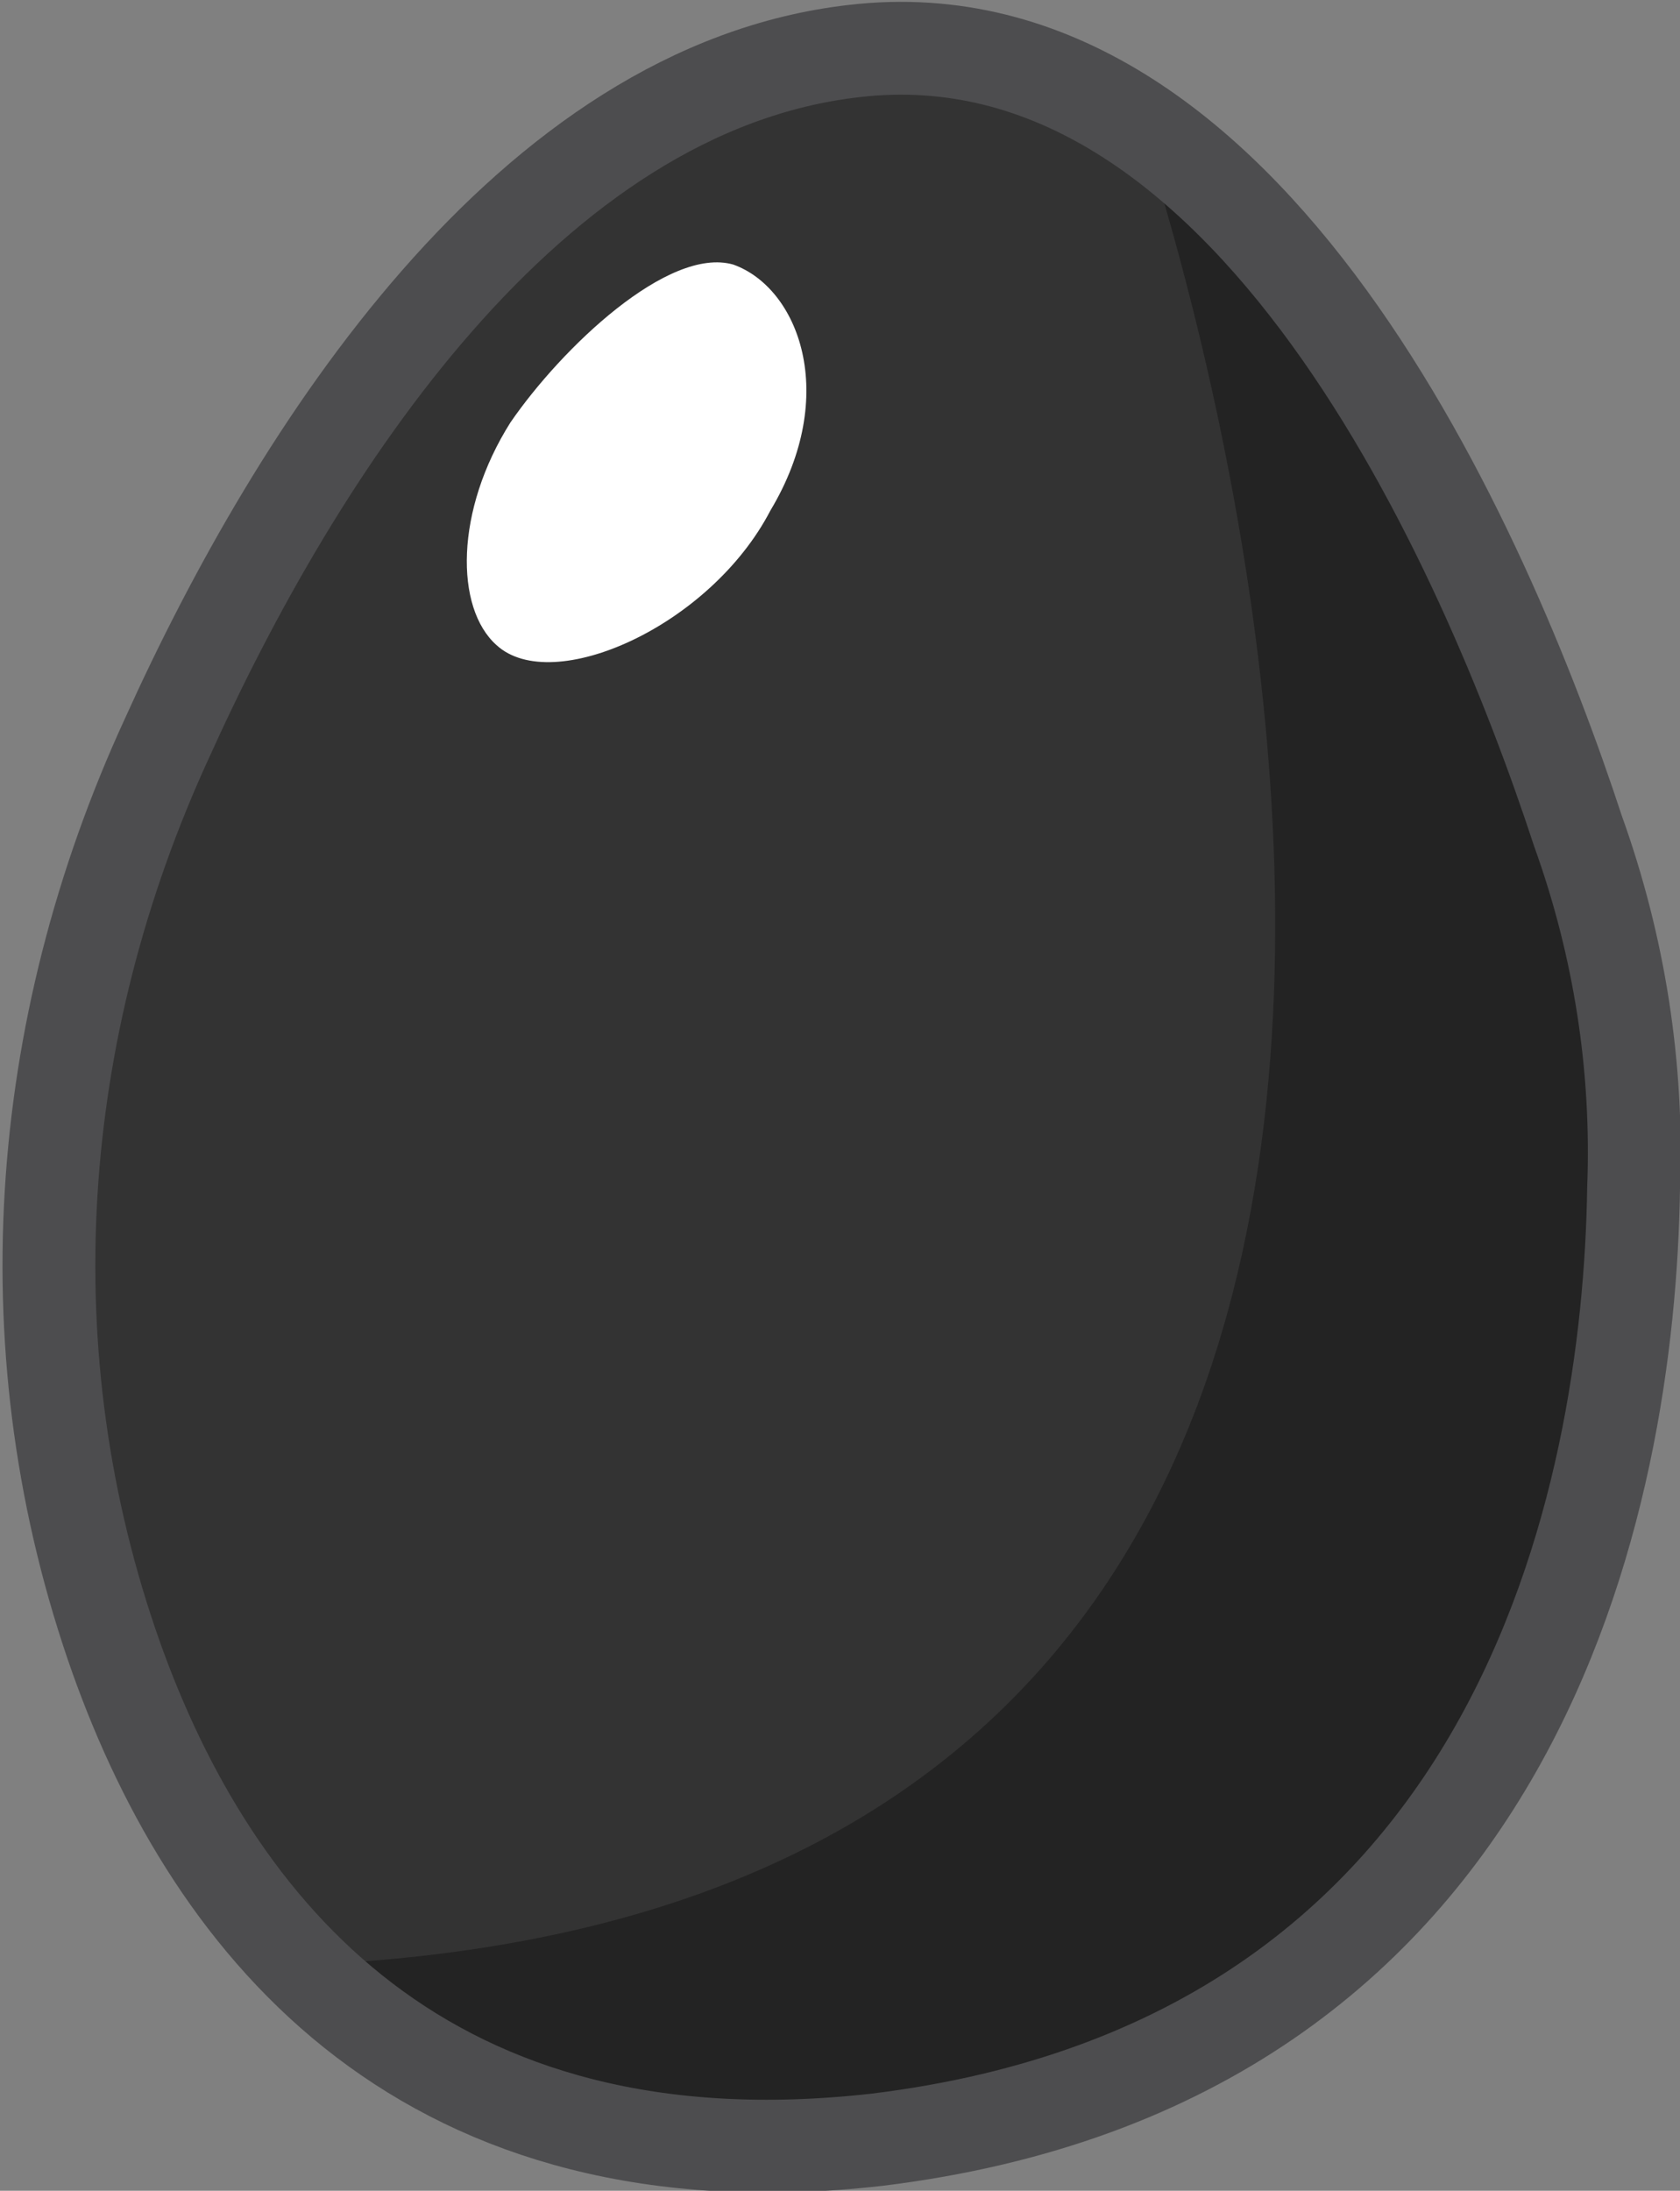 <?xml version="1.0" encoding="utf-8"?>
<!-- Generator: Adobe Illustrator 27.0.0, SVG Export Plug-In . SVG Version: 6.00 Build 0)  -->
<svg version="1.1" id="Entities" xmlns="http://www.w3.org/2000/svg" xmlns:xlink="http://www.w3.org/1999/xlink" x="0px" y="0px"
	 viewBox="0 0 36.2 47.2" style="enable-background:new 0 0 36.2 47.2;" xml:space="preserve">
<rect x="0" y="0" width="36.2" height="47.2" fill="#808080" stroke="none"/>
<style type="text/css">
	.st0{fill:#232323;}
	.st1{fill:#333333;}
	.st2{fill:#FFFFFF;}
	.st3{fill:none;stroke:#4D4D4F;stroke-width:2;stroke-miterlimit:10;}
</style>
<g id="quail_egg">
	<g id="Egg">
		<path class="st0" d="M18.6,0.8c-7,0.8-12,8.6-14.8,14.8c-2.9,6.3-3.4,13.3-1.1,19.8c2.1,5.9,6.7,11.5,16.4,10.4
			C33,44.1,35.3,31.9,35.4,25.3c0.1-2.6-0.3-5.2-1.2-7.7C32.2,11.5,27.1-0.2,18.6,0.8L18.6,0.8z"/>
		<path class="st1" d="M24.3,1.9c0,0,14.1,38.6-17.1,40.4c-0.9-1-7.8-5.4-5-21.3C7.5,3.8,17.5-1.7,24.3,1.9z"/>
		<path class="st2" d="M15.8,5.7c-1.4-0.4-3.7,1.8-4.8,3.4c-1.2,1.9-1.2,4-0.3,4.8c1.2,1.1,4.6-0.4,5.9-2.9
			C18.1,8.5,17.2,6.2,15.8,5.7L15.8,5.7z"/>
		<path class="st3" d="M18.4,1.1c-7,0.8-12,8.6-14.8,14.8c-2.9,6.3-3.4,13.3-1.1,19.8c2.1,5.9,6.7,11.5,16.4,10.4
			c13.9-1.7,16.2-13.9,16.3-20.5c0.1-2.6-0.3-5.2-1.2-7.7C32,11.8,26.9,0.1,18.4,1.1L18.4,1.1z"/>
	</g>
</g>
</svg>
